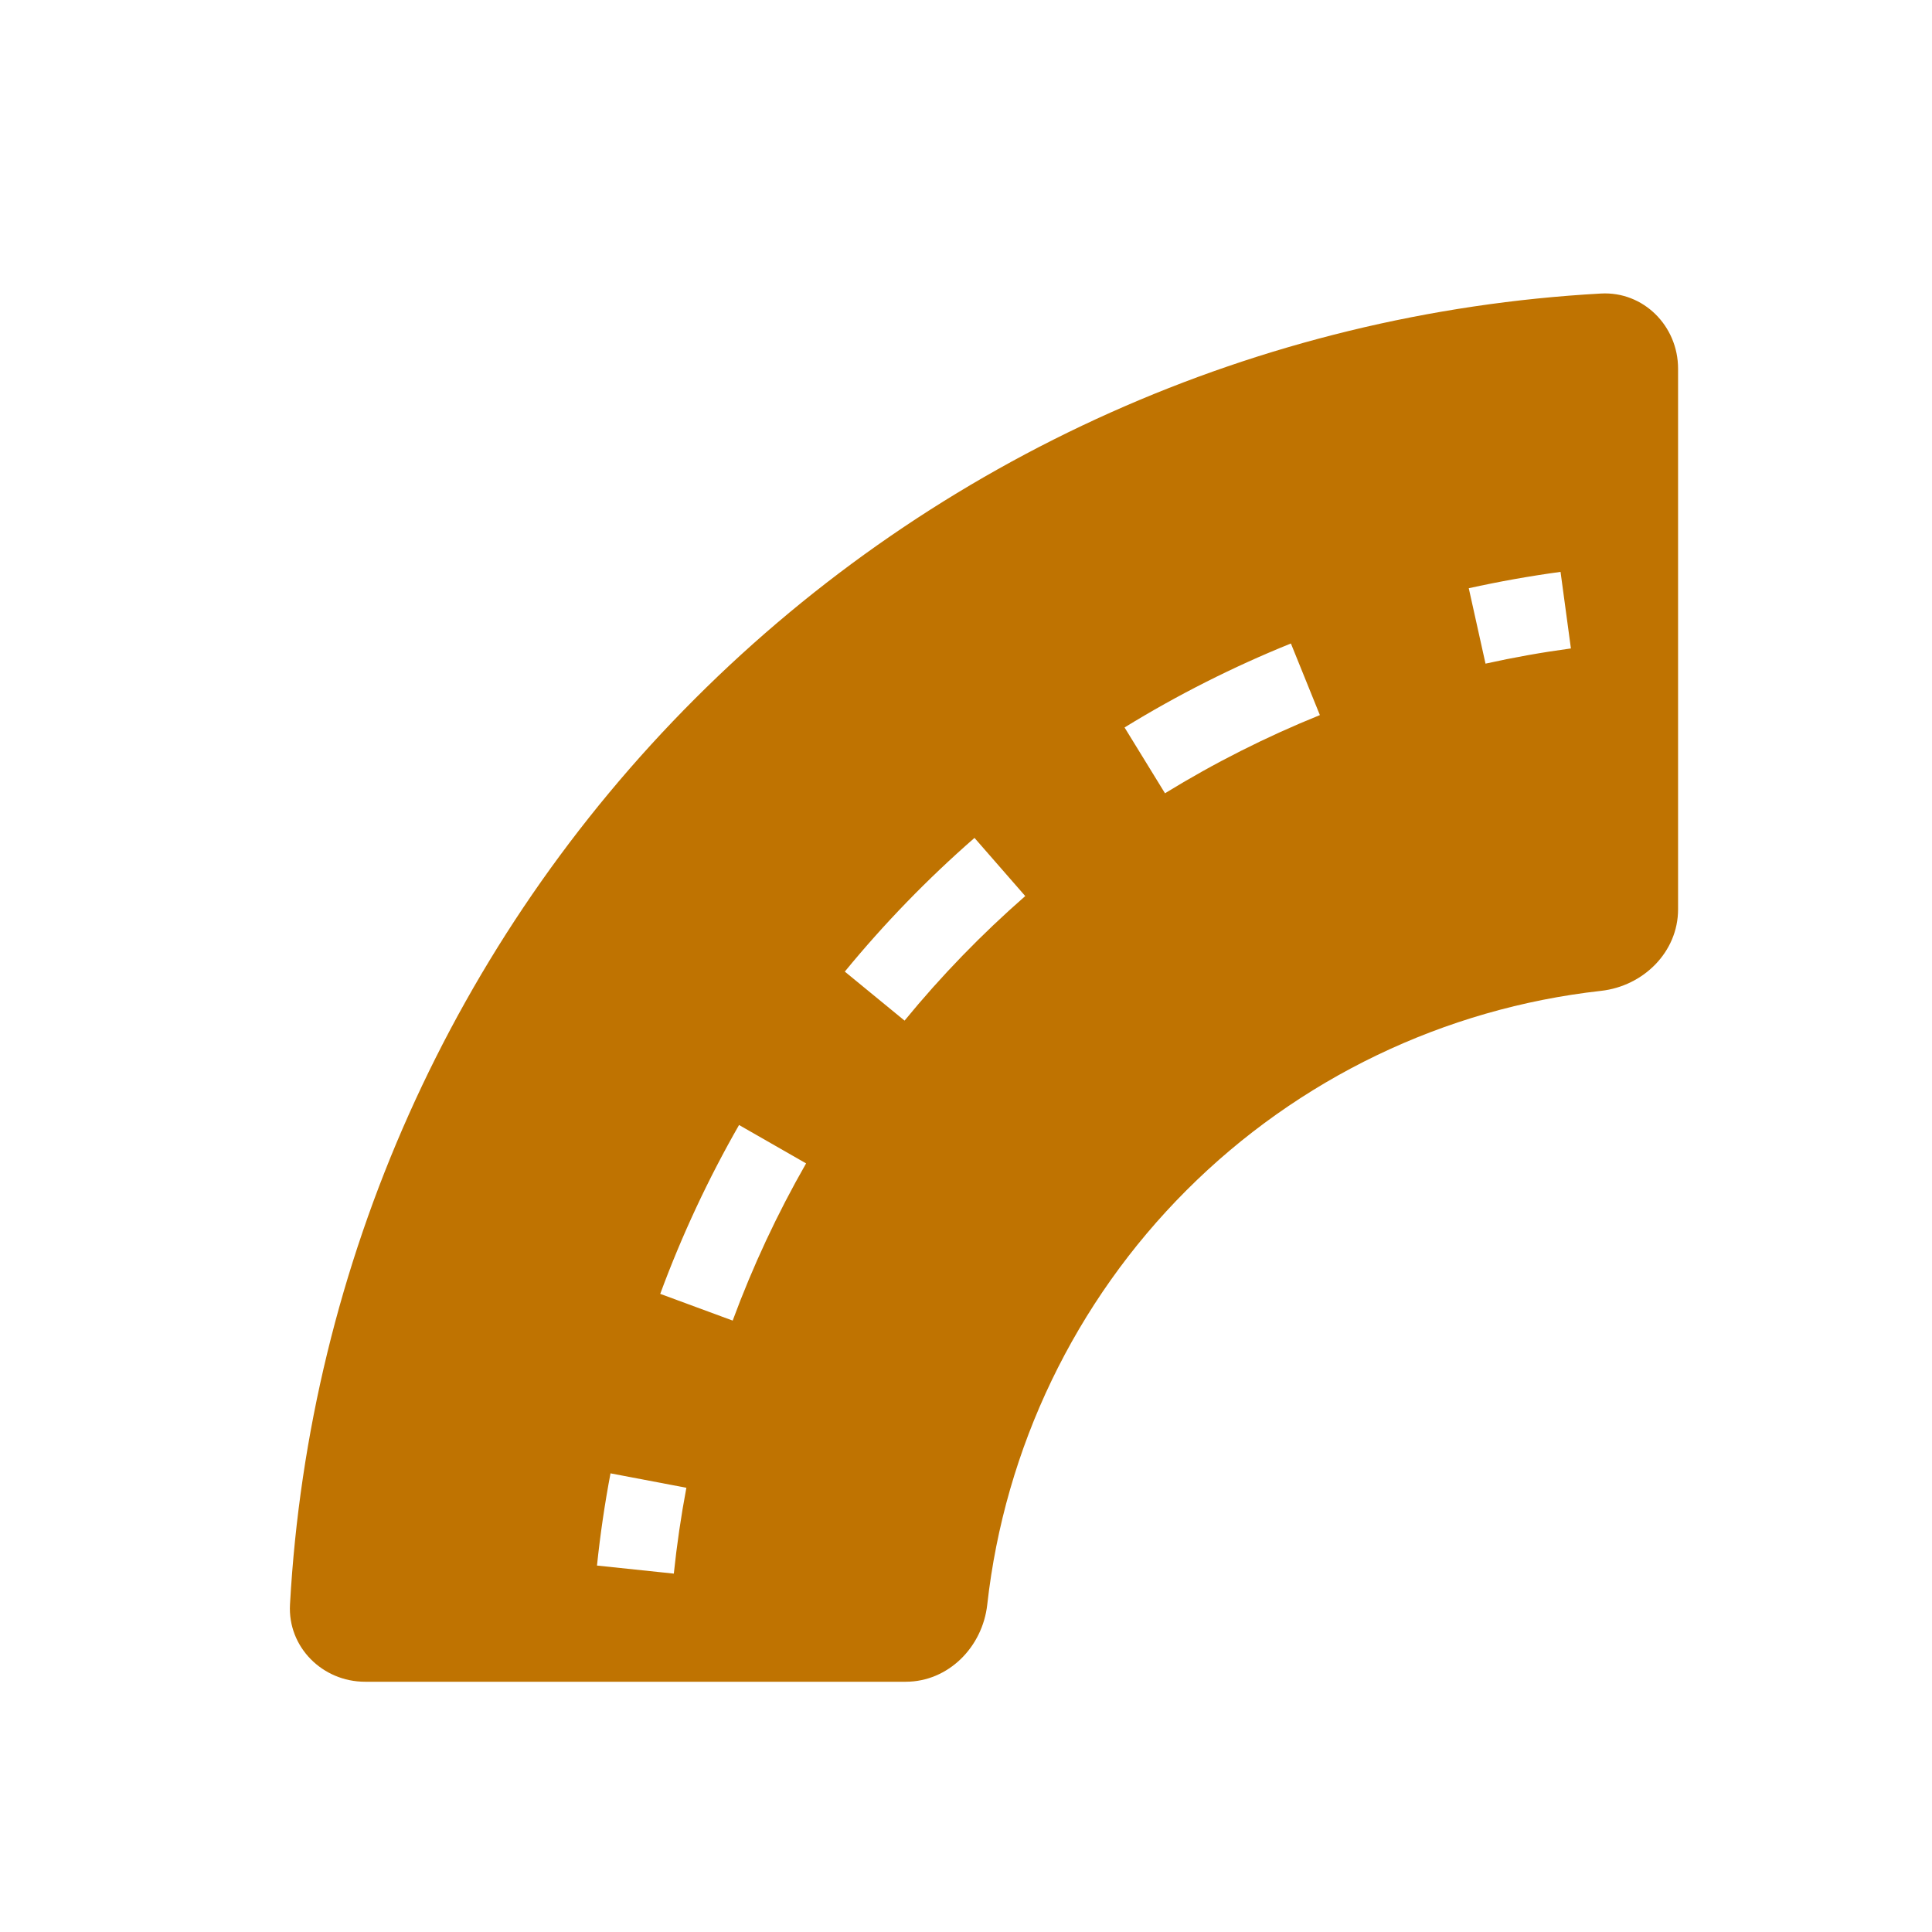 <svg width="30" height="30" viewBox="0 0 30 30" fill="none" xmlns="http://www.w3.org/2000/svg">
<path fill-rule="evenodd" clip-rule="evenodd" d="M4.503 24.914C4.466 25.576 5.007 26.114 5.669 26.114H14.064C14.726 26.114 15.257 25.575 15.33 24.916C15.602 22.482 16.693 20.213 18.425 18.481C20.157 16.749 22.426 15.658 24.86 15.386C25.518 15.313 26.057 14.783 26.057 14.12V5.725C26.057 5.062 25.52 4.521 24.858 4.558C19.556 4.853 14.548 7.093 10.793 10.848C7.037 14.603 4.798 19.612 4.503 24.914ZM23.067 10.305C23.505 10.208 23.948 10.129 24.393 10.069L24.232 8.88C23.754 8.945 23.278 9.03 22.807 9.134L23.067 10.305ZM18.09 12.318C18.856 11.847 19.661 11.441 20.495 11.104L20.045 9.992C19.149 10.354 18.285 10.79 17.462 11.296L18.09 12.318ZM14.943 14.842C15.256 14.519 15.582 14.21 15.92 13.914L15.132 13.011C14.404 13.646 13.731 14.34 13.118 15.087L14.046 15.848C14.331 15.5 14.63 15.165 14.943 14.842ZM11.377 20.506C11.689 19.662 12.07 18.846 12.517 18.065L11.476 17.469C10.996 18.307 10.587 19.184 10.252 20.091L11.377 20.506ZM10.463 24.435C10.51 23.987 10.575 23.542 10.658 23.102L9.48 22.878C9.39 23.353 9.32 23.83 9.27 24.31L10.463 24.435Z" fill="#BF7301"/>
</svg>

